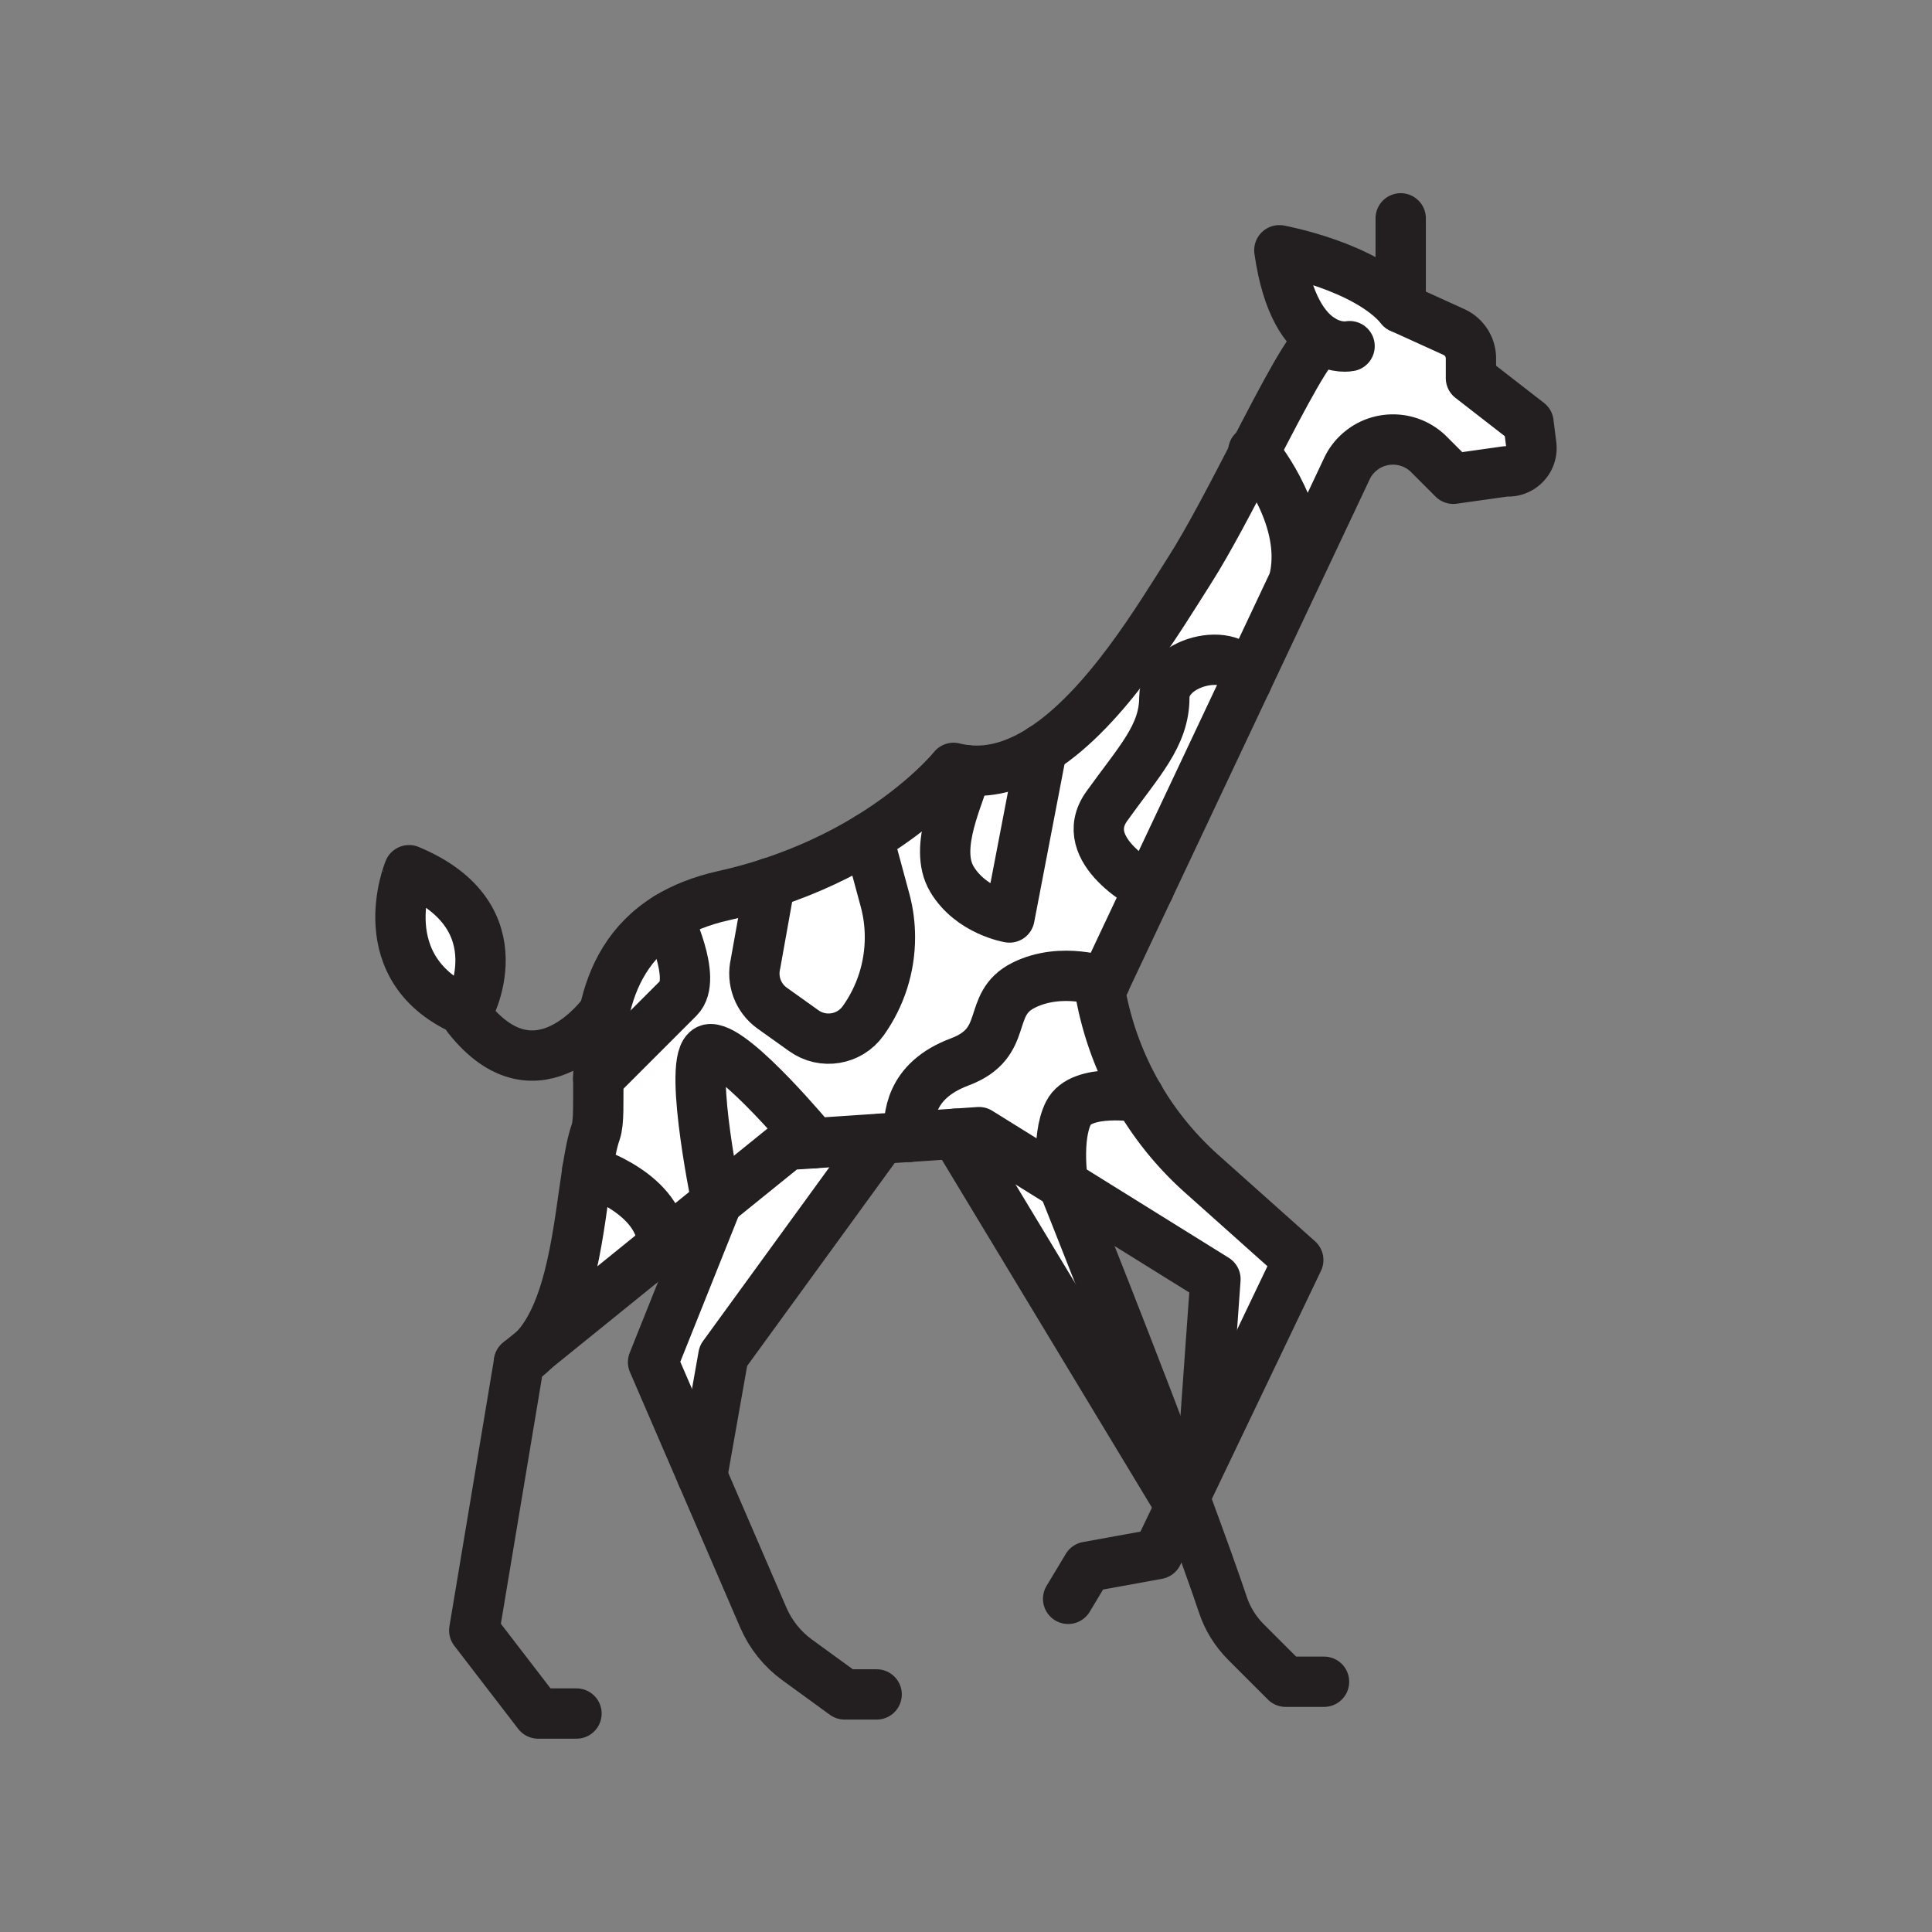 <svg xmlns="http://www.w3.org/2000/svg" viewBox="0 0 1920 1920">
    <rect x="0" y="0" width="1920" height="1920" fill="#808080" stroke="none"/>
    <style>
        .st0{fill:#fff}.st1{fill:none;stroke:#231f20;stroke-width:50;stroke-linecap:round;stroke-linejoin:round;stroke-miterlimit:10}
    </style>
    <g id="Layer_5">
        <path class="st0" d="M1313.6 337.7c-15.9-9.8-34.3-33.4-42.2-88.9 0 0 86.3 15.8 120.7 57.2l52.8 24c10.4 4.7 17 15 17 26.4v19.4l57.2 44.4 2.8 22.4c1.8 14.6-10.3 27.2-25 25.9l-52.5 7.4-24.2-24.2c-12.6-12.6-30.8-17.6-48.1-13.3-7.3 1.8-14 5.2-19.7 9.9a49.72 49.72 0 0 0-13.6 17.2l-51.1 108.3-1-.5c11.8-57.4-32.9-114.8-40.2-123.8 29.3-56.5 56.2-108.2 67.1-111.8zm-26.9 235.6c11.8-57.4-32.9-114.8-40.2-123.8-21.8 42.1-45 86.9-64 116.7-31 48.7-83.6 137.6-147.1 178.3l-32.1 167.2s-38.1-6.4-57.2-38.1c-19-31.8 7.8-82.9 14.2-108.3-4.2-.5-8.4-1.2-12.7-2.3 0 0-27.7 34.7-84.8 69.6l16.9 62.5c3.1 12 4.7 24.2 4.7 36.3 0 29.5-9.1 58.5-26.6 83-13.6 19-40 23.4-59 9.8l-31.4-22.4c-14-10-20.5-27.4-16.6-44.1l14.4-80.4c-14.5 4.8-30 9.1-46.3 12.7-22.2 5-40.5 12.4-55.5 21.6 0 0 30.1 60.9 11 80l-79.9 79.9c-.2 24 .8 43.6-2.6 53.4-3.4 9.7-5.9 22.9-8.3 38.1 1.2.3 74.8 22.7 74.8 74.9l54-43.7c-2-9.7-30.8-151.9-6.2-151.9 25.4 0 102.7 93.5 102.7 93.5l67-4.5 27.2-1.8c0-19.1.1-55.5 50.8-74.5 50.8-19.1 25.4-57.2 63.5-76.2s80.7-3.1 80.7-3.1l43.9-93.1s-73.8-37.2-42-81.6c31.8-44.5 57.2-69.9 57.2-108 0-38.1 75.3-53.7 81.6-15.6l49-103.9-1.1-.2z"/>
        <path class="st0" d="M1177.3 1488.7l-4 8.4-223.6-370.4 23.3-1.6 83.6 52c-.1 0 73.6 184.1 120.7 311.6zm-368.5-352.6l-26.5 1.8-70 56.6c.1.3.1.5.1.5L649 1353.7l48.8 113 21.1-119.3 156.9-215.8-67 4.5z"/>
        <path class="st0" d="M1290.4 1252.1l-94.4 197.3-.9-.4 12.7-177.8-145.2-90.3-6.1-3.8s-7.4-45.6 5.3-71 70.2-15.9 70.2-15.9c16.5 28.3 37.5 54 62.2 76.1l96.2 85.8z"/>
    </g>
    <path class="st0" d="M658.4 1238.2L531 1341.3c37.4-39.2 43.9-122.4 52.6-178.1 1.2.4 74.8 22.7 74.8 75zm204.3-405.5c-26.2 16-58.7 32-97.5 44.7l-14.4 80.4c-3.9 16.7 2.6 34.1 16.6 44.1l31.4 22.4c19 13.6 45.4 9.2 59-9.8 17.5-24.5 26.6-53.5 26.6-83 0-12.1-1.5-24.3-4.7-36.3l-17-62.5zm97.5-67.3c-6.4 25.4-33.2 76.5-14.2 108.3 19 31.8 57.2 38.1 57.2 38.1l32.1-167.2c-23.7 15.2-48.9 23.7-75.1 20.8zm196.9-72.1c0 38.1-25.4 63.5-57.2 108-31.8 44.5 42 81.6 42 81.6l96.8-205.2c-6.4-38.1-81.6-22.5-81.6 15.6zm-450.9 349.3c-24.5 0 4.2 142.2 6.2 151.9l70-56.6 26.5-1.8c-.1 0-77.3-93.5-102.7-93.5zm-105.7-36.9c-4.9 23-5.9 46-6 66l79.9-79.9c19-19-11-80-11-80-38.2 23.5-55.2 58.5-62.9 93.9zm493.1-20.3l4.5-9.5s-42.6-15.9-80.7 3.1-12.7 57.2-63.5 76.2c-50.7 19-50.8 55.4-50.8 74.5l46.6-3.1 23.3-1.6 83.6 52s-7.4-45.6 5.3-71 70.2-15.9 70.2-15.9c-18.8-32.1-31.9-67.5-38.4-104.6l-.1-.1z" id="Layer_6"/>
    <path class="st0" d="M406.5 864.7c111.9 46.6 58.1 140.9 58.1 140.9-99.5-41.4-58.1-140.9-58.1-140.9z" id="Layer_7"/>
    <g id="STROKES">
        <g id="XMLID_2_">
            <path class="st1" d="M1313.6 337.7c-10.9 3.6-37.8 55.3-67.1 111.9-21.8 42.1-45 86.9-64 116.7-31 48.7-83.6 137.6-147.1 178.3-23.7 15.2-48.9 23.7-75.1 20.8-4.2-.5-8.4-1.2-12.7-2.3 0 0-27.7 34.7-84.8 69.6-26.2 16-58.7 32-97.5 44.7-14.5 4.8-30 9.1-46.3 12.7-22.2 5-40.5 12.4-55.5 21.6-38.2 23.5-55.3 58.6-62.9 93.9-4.9 23-5.9 46-6 66-.2 24 .8 43.6-2.6 53.4-3.4 9.7-5.9 22.9-8.3 38.1-8.7 55.7-15.3 138.9-52.6 178.1-4.6 4.9-9.7 9-15.3 12.4l-44.5 266.7 63.5 82.6h38.1"/>
            <path class="st1" d="M1392 217v88.9l52.8 24c10.4 4.7 17 15 17 26.4v19.4l57.2 44.4 2.8 22.4c1.8 14.6-10.3 27.2-25 25.9l-52.5 7.4-24.2-24.2c-12.6-12.6-30.8-17.6-48.1-13.3-7.3 1.8-14 5.2-19.7 9.9a49.72 49.72 0 0 0-13.6 17.2l-51.1 108.3-49 103.9-96.8 205.2-43.9 93.1-4.5 9.5v.2c6.6 37.1 19.7 72.5 38.4 104.6 16.5 28.3 37.5 54 62.2 76.1l96.2 85.9-94.4 197.3-18.8 39.3-4 8.4-22.6 47.2-69.8 12.7-19.1 31.8"/>
            <path class="st1" d="M1195.2 1449l12.7-177.8-145.2-90.3-6.2-3.8-83.6-52-23.3 1.6-46.6 3.1-27.2 1.8-67 4.5-26.4 1.7-70 56.6-54 43.8L531 1341.3l-15.3 12.4"/>
            <path class="st1" d="M712.5 1195L649 1353.7l48.8 113 60.8 140.9c7.2 16.7 18.8 31.2 33.5 41.9l47.3 34.4h31.8"/>
            <path class="st1" d="M1056.5 1177.1s73.7 184.1 120.8 311.6c16.7 45.3 30.7 84.1 38 106.1 4.6 13.9 12.4 26.4 22.7 36.8l39.7 39.7h38.1"/>
            <path class="st1" d="M600.5 1005.7s-65.8 94-135.7 5.1"/>
            <path class="st1" d="M464.6 1005.7s53.9-94.3-58.1-140.9c0-.1-41.4 99.4 58.1 140.9z"/>
            <path class="st1" d="M1341.2 344s-12.7 2.8-27.6-6.4c-15.9-9.8-34.3-33.4-42.2-88.9 0 0 86.3 15.8 120.7 57.2"/>
            <path class="st1" d="M697.8 1466.7l21.1-119.3 156.9-215.8"/>
            <path class="st1" d="M949.6 1126.7l223.7 370.4"/>
            <path class="st1" d="M765.2 877.4l-14.4 80.4c-3.9 16.7 2.6 34.1 16.6 44.1l31.4 22.4c19 13.6 45.4 9.2 59-9.8 17.5-24.5 26.6-53.5 26.6-83 0-12.1-1.5-24.3-4.7-36.3l-16.9-62.5"/>
            <path class="st1" d="M808.8 1136.1s-77.3-93.5-102.7-93.5c-24.5 0 4.2 142.2 6.2 151.9.1.3.1.5.1.5"/>
            <path class="st1" d="M663.4 911.8s30.1 60.9 11 80l-79.9 79.9"/>
            <path class="st1" d="M583.6 1163.2c1.2.4 74.8 22.7 74.8 75"/>
            <path class="st1" d="M903 1129.9c0-.1 0-.1 0 0 0-19.2.1-55.6 50.8-74.6 50.8-19.1 25.4-57.2 63.5-76.2s80.7-3.1 80.7-3.1"/>
            <path class="st1" d="M1132 1090.2s-57.5-9.5-70.2 15.9c-12.7 25.4-5.3 71-5.3 71"/>
            <path class="st1" d="M960.2 765.4c-6.4 25.4-33.2 76.5-14.2 108.3 19 31.8 57.2 38.1 57.2 38.1l32.1-167.2"/>
            <path class="st1" d="M1141.9 882.8s-73.8-37.2-42-81.6c31.8-44.5 57.2-69.9 57.2-108 0-38.1 75.3-53.7 81.6-15.6"/>
            <path class="st1" d="M1286.7 573.3c11.8-57.4-32.9-114.8-40.2-123.8-.7-.8-1-1.2-1-1.2"/>
        </g>
    </g>
</svg>
